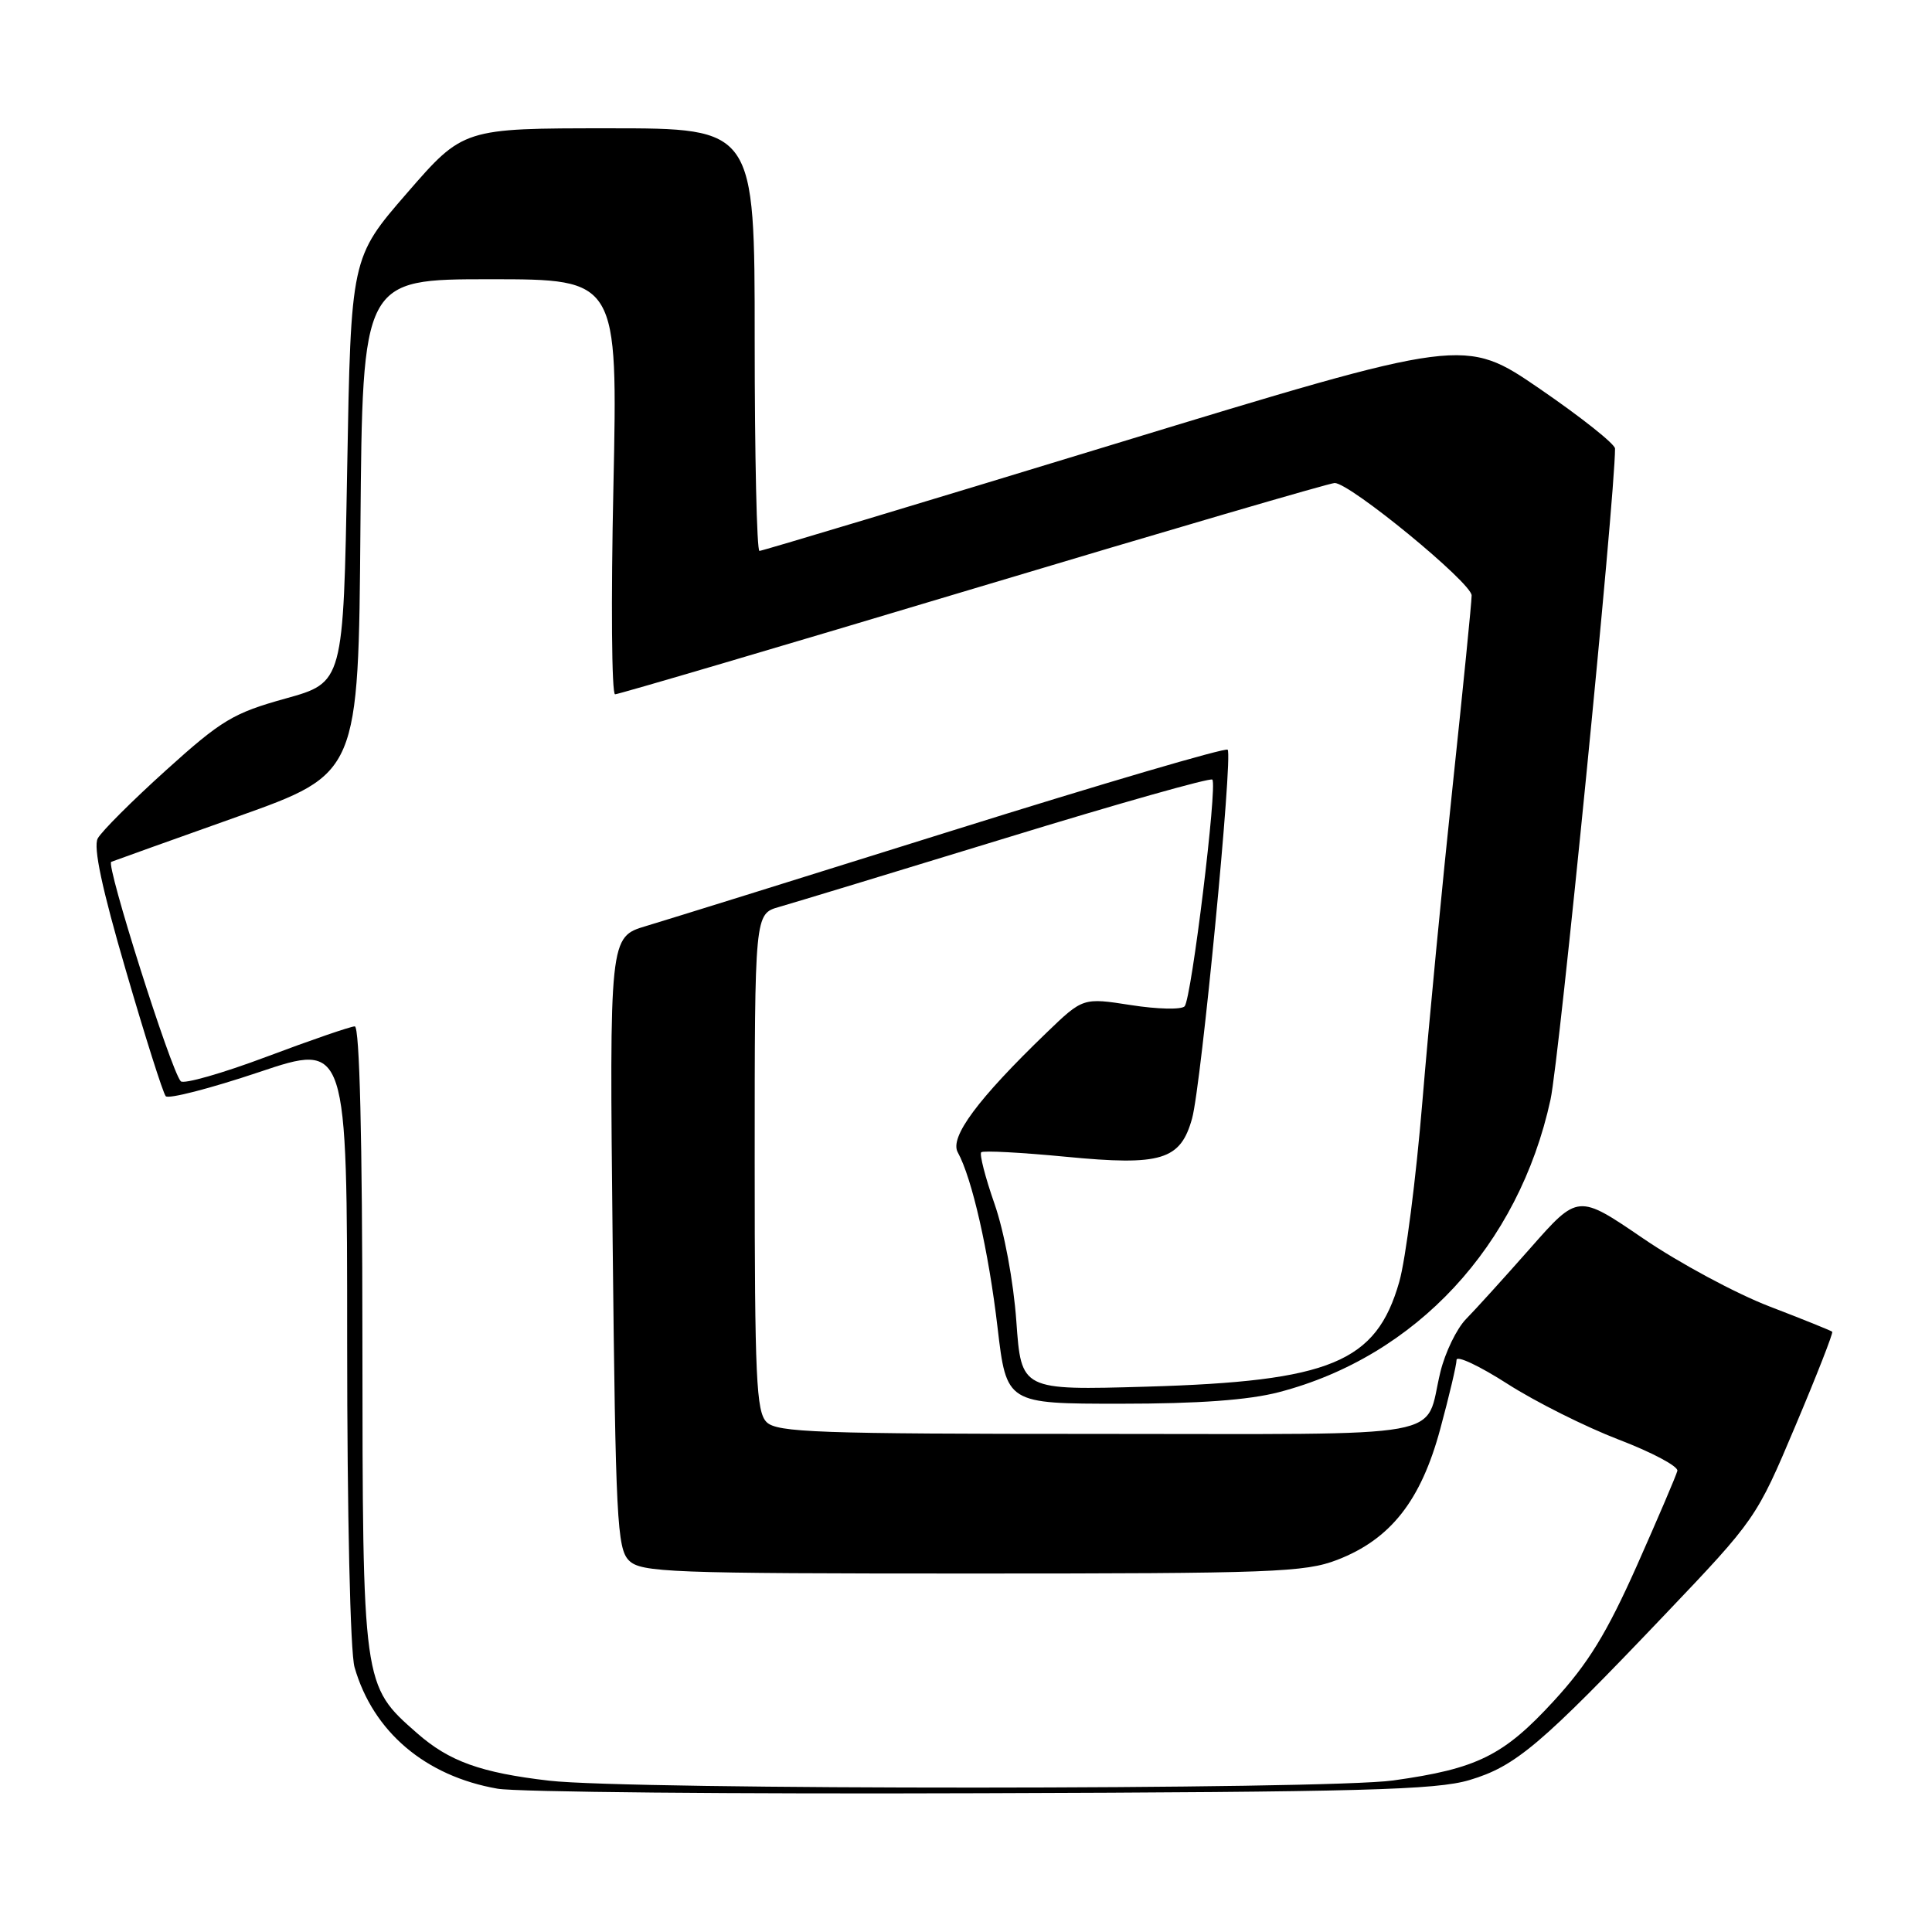 <?xml version="1.0" encoding="UTF-8" standalone="no"?>
<!DOCTYPE svg PUBLIC "-//W3C//DTD SVG 1.1//EN" "http://www.w3.org/Graphics/SVG/1.1/DTD/svg11.dtd" >
<svg xmlns="http://www.w3.org/2000/svg" xmlns:xlink="http://www.w3.org/1999/xlink" version="1.1" viewBox="0 0 256 256">
 <g >
 <path fill="currentColor"
d=" M 194.70 235.87 C 200.82 234.05 204.13 231.25 220.60 213.95 C 232.61 201.34 232.75 201.15 237.88 188.98 C 240.73 182.24 242.93 176.61 242.78 176.46 C 242.63 176.32 238.87 174.80 234.44 173.10 C 230.00 171.39 222.49 167.35 217.74 164.11 C 209.10 158.21 209.10 158.21 202.80 165.36 C 199.34 169.28 195.49 173.53 194.25 174.79 C 193.02 176.05 191.49 179.20 190.86 181.79 C 188.65 190.84 193.28 190.00 145.54 190.00 C 108.33 190.00 102.95 189.81 101.57 188.43 C 100.21 187.06 100.00 182.53 100.00 153.98 C 100.00 121.09 100.00 121.09 103.25 120.17 C 105.04 119.66 118.57 115.55 133.32 111.03 C 148.07 106.50 160.36 103.03 160.64 103.30 C 161.34 104.01 157.88 132.31 156.97 133.34 C 156.56 133.80 153.36 133.73 149.86 133.18 C 143.50 132.19 143.50 132.19 138.67 136.84 C 129.55 145.63 125.80 150.69 126.91 152.69 C 128.79 156.09 131.00 165.79 132.18 175.90 C 133.37 186.00 133.37 186.00 148.47 186.00 C 158.81 186.00 165.44 185.52 169.46 184.47 C 187.62 179.74 201.23 165.08 205.45 145.71 C 206.63 140.29 214.00 65.93 214.00 59.44 C 214.00 58.84 209.51 55.28 204.03 51.52 C 194.06 44.69 194.06 44.69 147.66 58.84 C 122.14 66.63 100.98 73.00 100.63 73.00 C 100.28 73.00 100.00 60.40 100.00 45.00 C 100.00 17.00 100.00 17.00 80.69 17.00 C 61.38 17.00 61.38 17.00 53.94 25.57 C 46.50 34.14 46.50 34.14 46.00 62.28 C 45.50 90.43 45.50 90.43 37.83 92.56 C 30.92 94.48 29.36 95.41 22.00 102.06 C 17.51 106.11 13.44 110.18 12.95 111.10 C 12.34 112.24 13.51 117.76 16.69 128.63 C 19.23 137.36 21.60 144.84 21.96 145.25 C 22.31 145.66 27.86 144.23 34.30 142.07 C 46.00 138.14 46.00 138.14 46.00 177.82 C 46.00 200.67 46.41 218.96 46.98 220.92 C 49.43 229.46 56.35 235.34 65.92 237.01 C 68.44 237.46 97.27 237.73 130.00 237.61 C 180.40 237.45 190.30 237.18 194.70 235.87 Z  M 72.77 235.95 C 63.71 234.90 59.51 233.39 55.26 229.65 C 48.03 223.31 48.05 223.43 48.02 177.25 C 48.01 150.81 47.65 136.00 47.01 136.00 C 46.47 136.00 41.21 137.81 35.33 140.02 C 29.45 142.23 24.32 143.69 23.95 143.27 C 22.63 141.81 13.99 114.50 14.74 114.20 C 15.16 114.03 22.70 111.33 31.50 108.20 C 47.50 102.50 47.50 102.50 47.76 69.75 C 48.03 37.00 48.03 37.00 64.95 37.00 C 81.86 37.00 81.86 37.00 81.28 64.50 C 80.95 79.63 81.05 92.00 81.50 92.00 C 81.95 92.00 103.33 85.70 129.00 78.00 C 154.67 70.30 176.21 64.00 176.85 64.00 C 178.89 64.00 195.00 77.23 195.00 78.90 C 195.00 79.78 193.87 91.07 192.50 104.00 C 191.13 116.93 189.31 135.82 188.47 146.00 C 187.63 156.18 186.25 166.91 185.41 169.85 C 182.36 180.53 176.33 183.03 151.91 183.74 C 135.32 184.22 135.32 184.22 134.67 175.07 C 134.29 169.78 133.07 163.22 131.78 159.52 C 130.55 156.00 129.76 152.92 130.02 152.68 C 130.29 152.44 135.35 152.71 141.27 153.28 C 153.89 154.50 156.43 153.72 157.96 148.19 C 159.18 143.77 163.39 100.06 162.67 99.34 C 162.37 99.04 146.01 103.85 126.31 110.02 C 106.62 116.19 88.31 121.90 85.62 122.70 C 80.75 124.15 80.75 124.15 81.18 164.60 C 81.57 201.26 81.77 205.20 83.34 206.77 C 84.93 208.36 88.67 208.50 128.79 208.50 C 168.56 208.50 172.92 208.34 177.19 206.69 C 184.26 203.96 188.28 198.85 190.84 189.35 C 192.03 184.96 193.00 180.84 193.00 180.20 C 193.00 179.56 196.04 180.99 199.75 183.37 C 203.46 185.75 210.10 189.07 214.50 190.76 C 218.90 192.44 222.39 194.30 222.26 194.89 C 222.12 195.48 219.70 201.14 216.89 207.47 C 212.90 216.41 210.46 220.40 205.90 225.37 C 199.23 232.64 195.74 234.37 184.60 235.92 C 175.69 237.16 83.37 237.19 72.77 235.95 Z "/>
</g>
</svg>